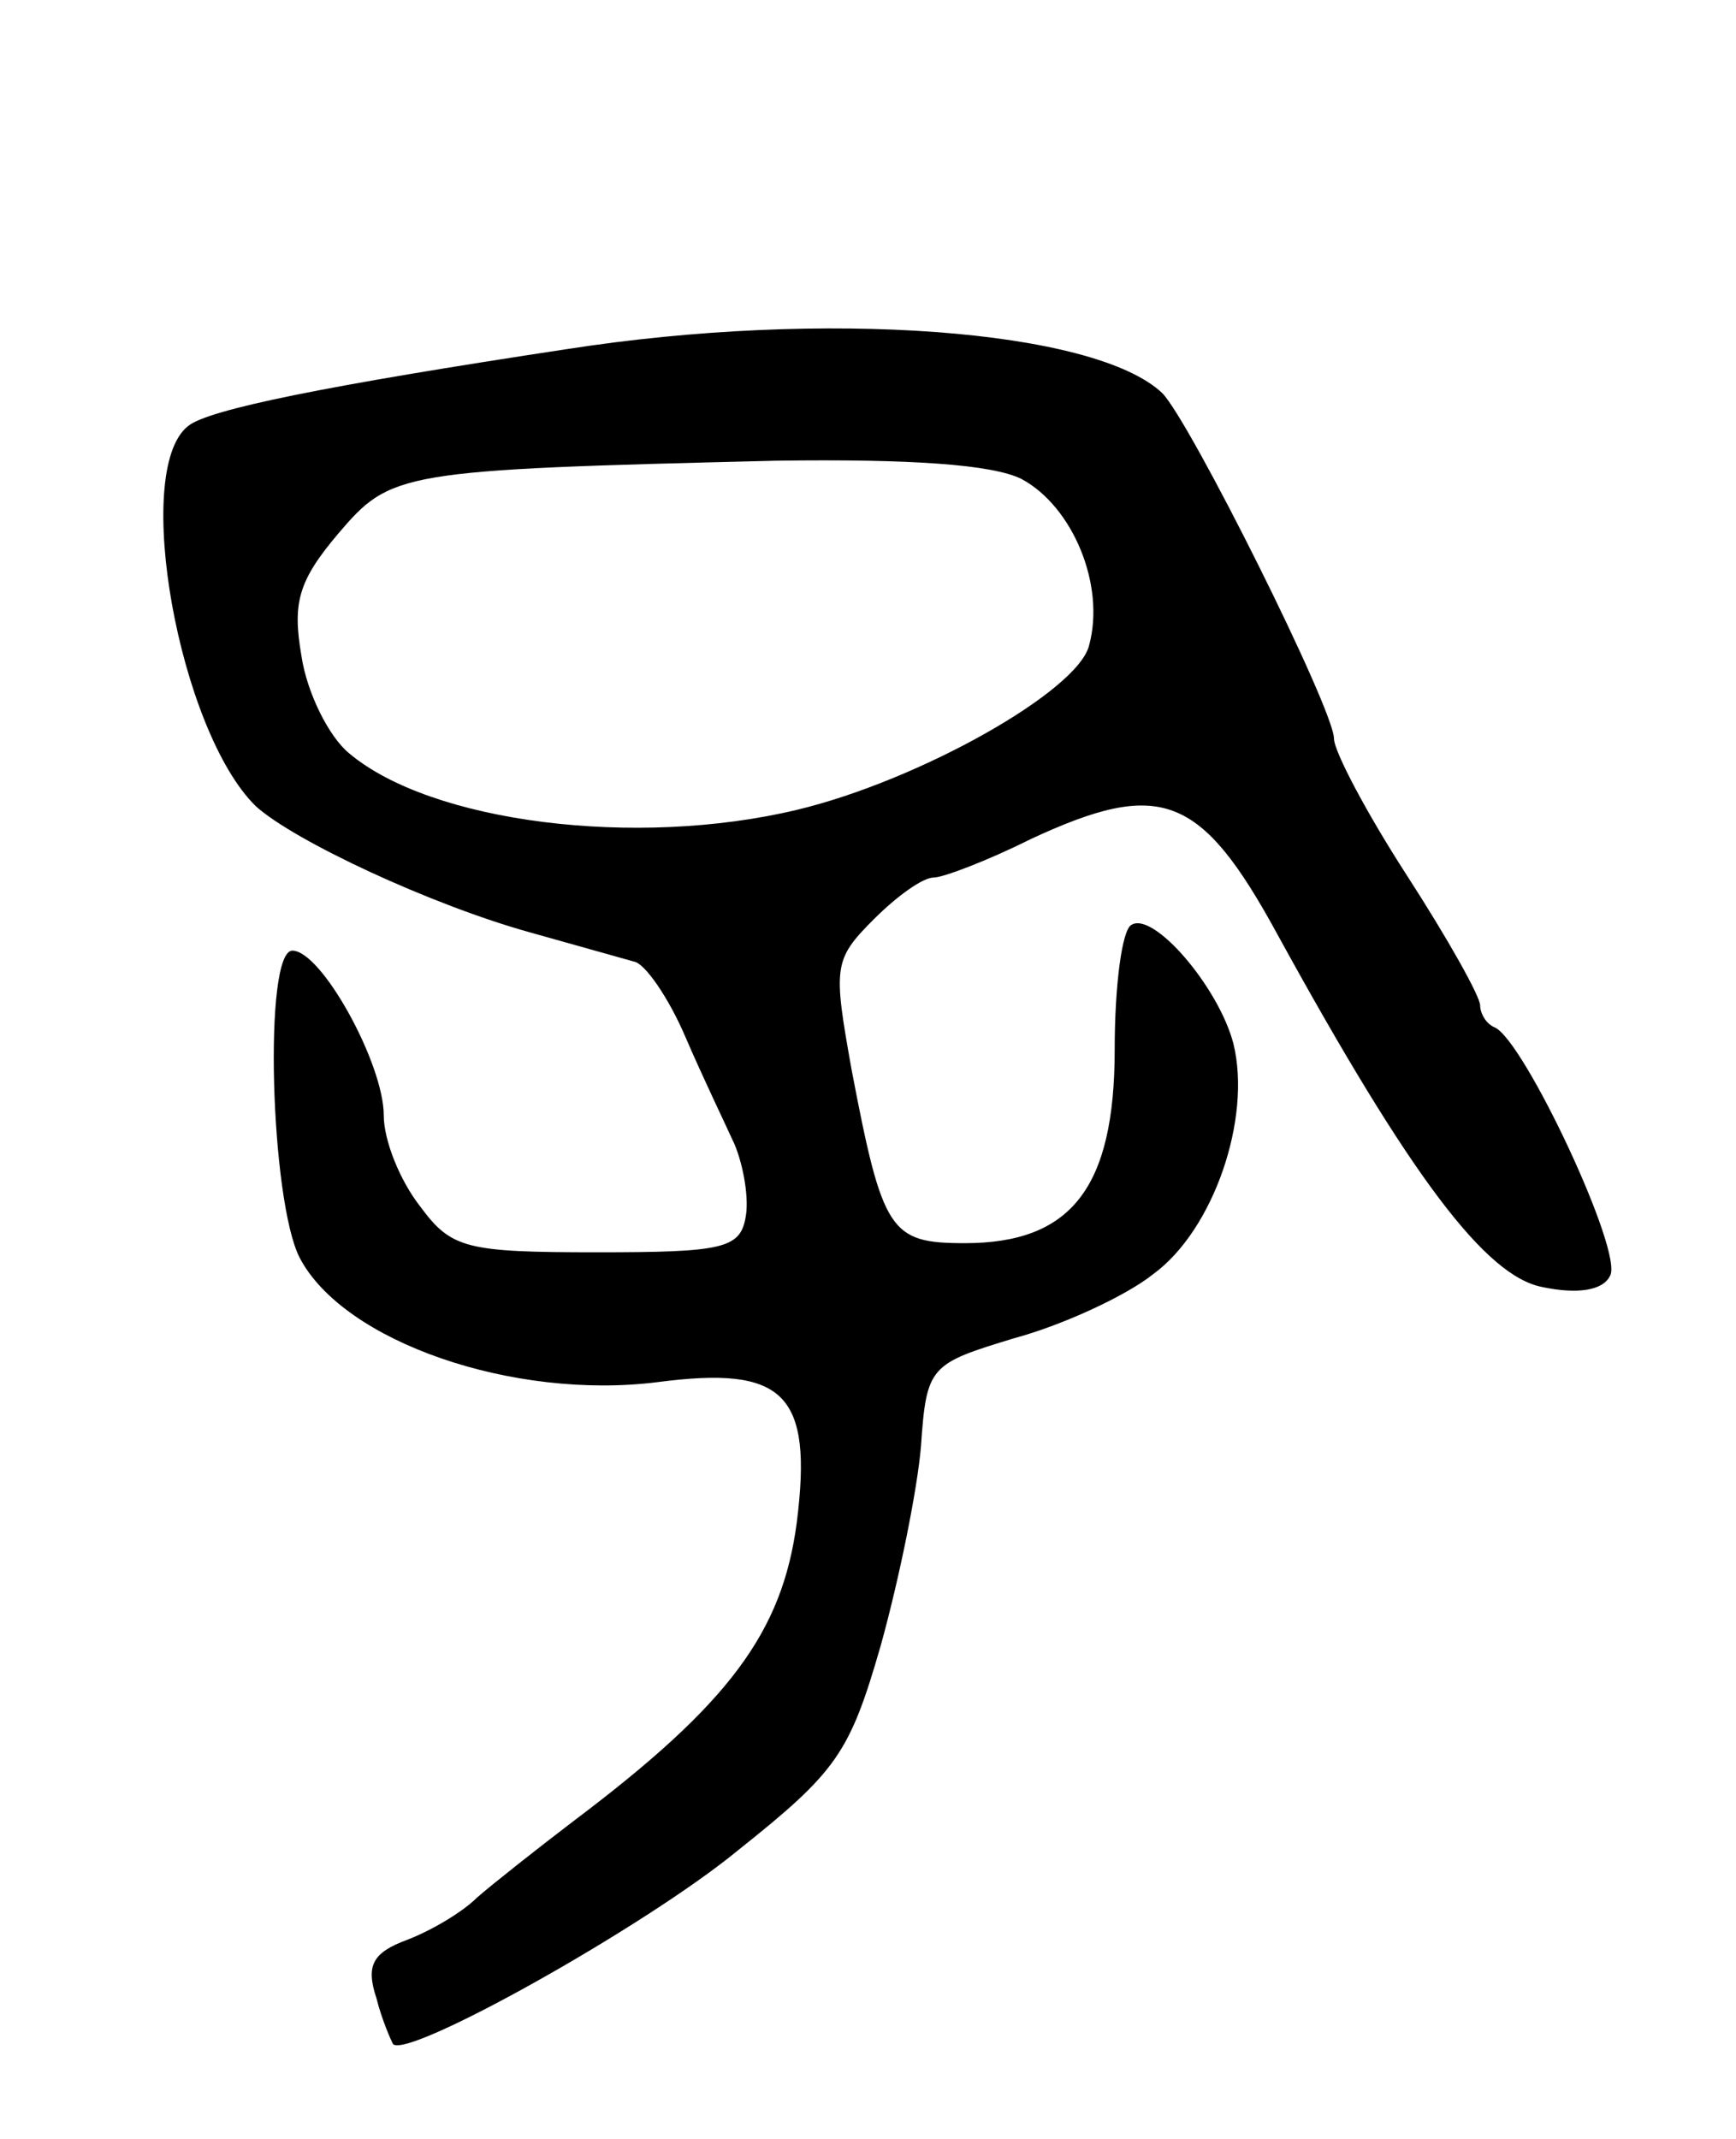 <svg version="1.0" xmlns="http://www.w3.org/2000/svg"
 width="95pt" height="117pt" viewBox="0 0 95 117"
 preserveAspectRatio="xMidYMid meet">
<g transform="translate(0,117) scale(0.1,-0.1)"
fill="#000000" stroke="none">
<path d="M310 979 c-132 -20 -196 -33 -207 -42 -31 -24 -5 -167 37 -208 21
-19 96 -54 150 -69 25 -7 50 -14 57 -16 6 -1 19 -20 28 -41 9 -21 22 -48 27
-59 5 -12 8 -30 6 -40 -3 -17 -13 -19 -81 -19 -72 0 -80 2 -97 25 -11 14 -20
36 -20 50 0 28 -34 90 -50 90 -16 0 -12 -137 4 -168 24 -46 117 -78 196 -68
69 9 85 -6 76 -77 -8 -60 -37 -99 -122 -163 -21 -16 -45 -35 -53 -42 -8 -8
-25 -18 -38 -23 -19 -7 -23 -14 -17 -32 3 -12 8 -23 9 -25 7 -9 138 64 189
106 54 43 61 53 78 112 10 36 20 85 22 109 3 44 5 45 51 59 26 7 61 23 76 35
33 24 54 85 44 126 -8 31 -44 73 -56 65 -5 -3 -9 -33 -9 -68 0 -76 -24 -106
-82 -106 -41 0 -45 6 -62 95 -10 56 -10 60 12 82 13 13 27 23 33 23 5 0 29 9
53 21 71 33 93 25 135 -52 73 -133 114 -187 145 -193 19 -4 33 -2 37 6 8 12
-47 129 -63 136 -5 2 -8 8 -8 12 0 5 -18 37 -40 71 -22 34 -40 68 -40 75 0 16
-79 174 -94 189 -37 35 -185 46 -326 24z m249 -71 c28 -15 46 -58 37 -91 -6
-25 -93 -74 -160 -90 -88 -21 -200 -7 -245 31 -11 9 -23 33 -26 53 -5 29 -2
41 20 67 29 34 33 35 240 40 73 1 118 -2 134 -10z"/>
</g>
</svg>
